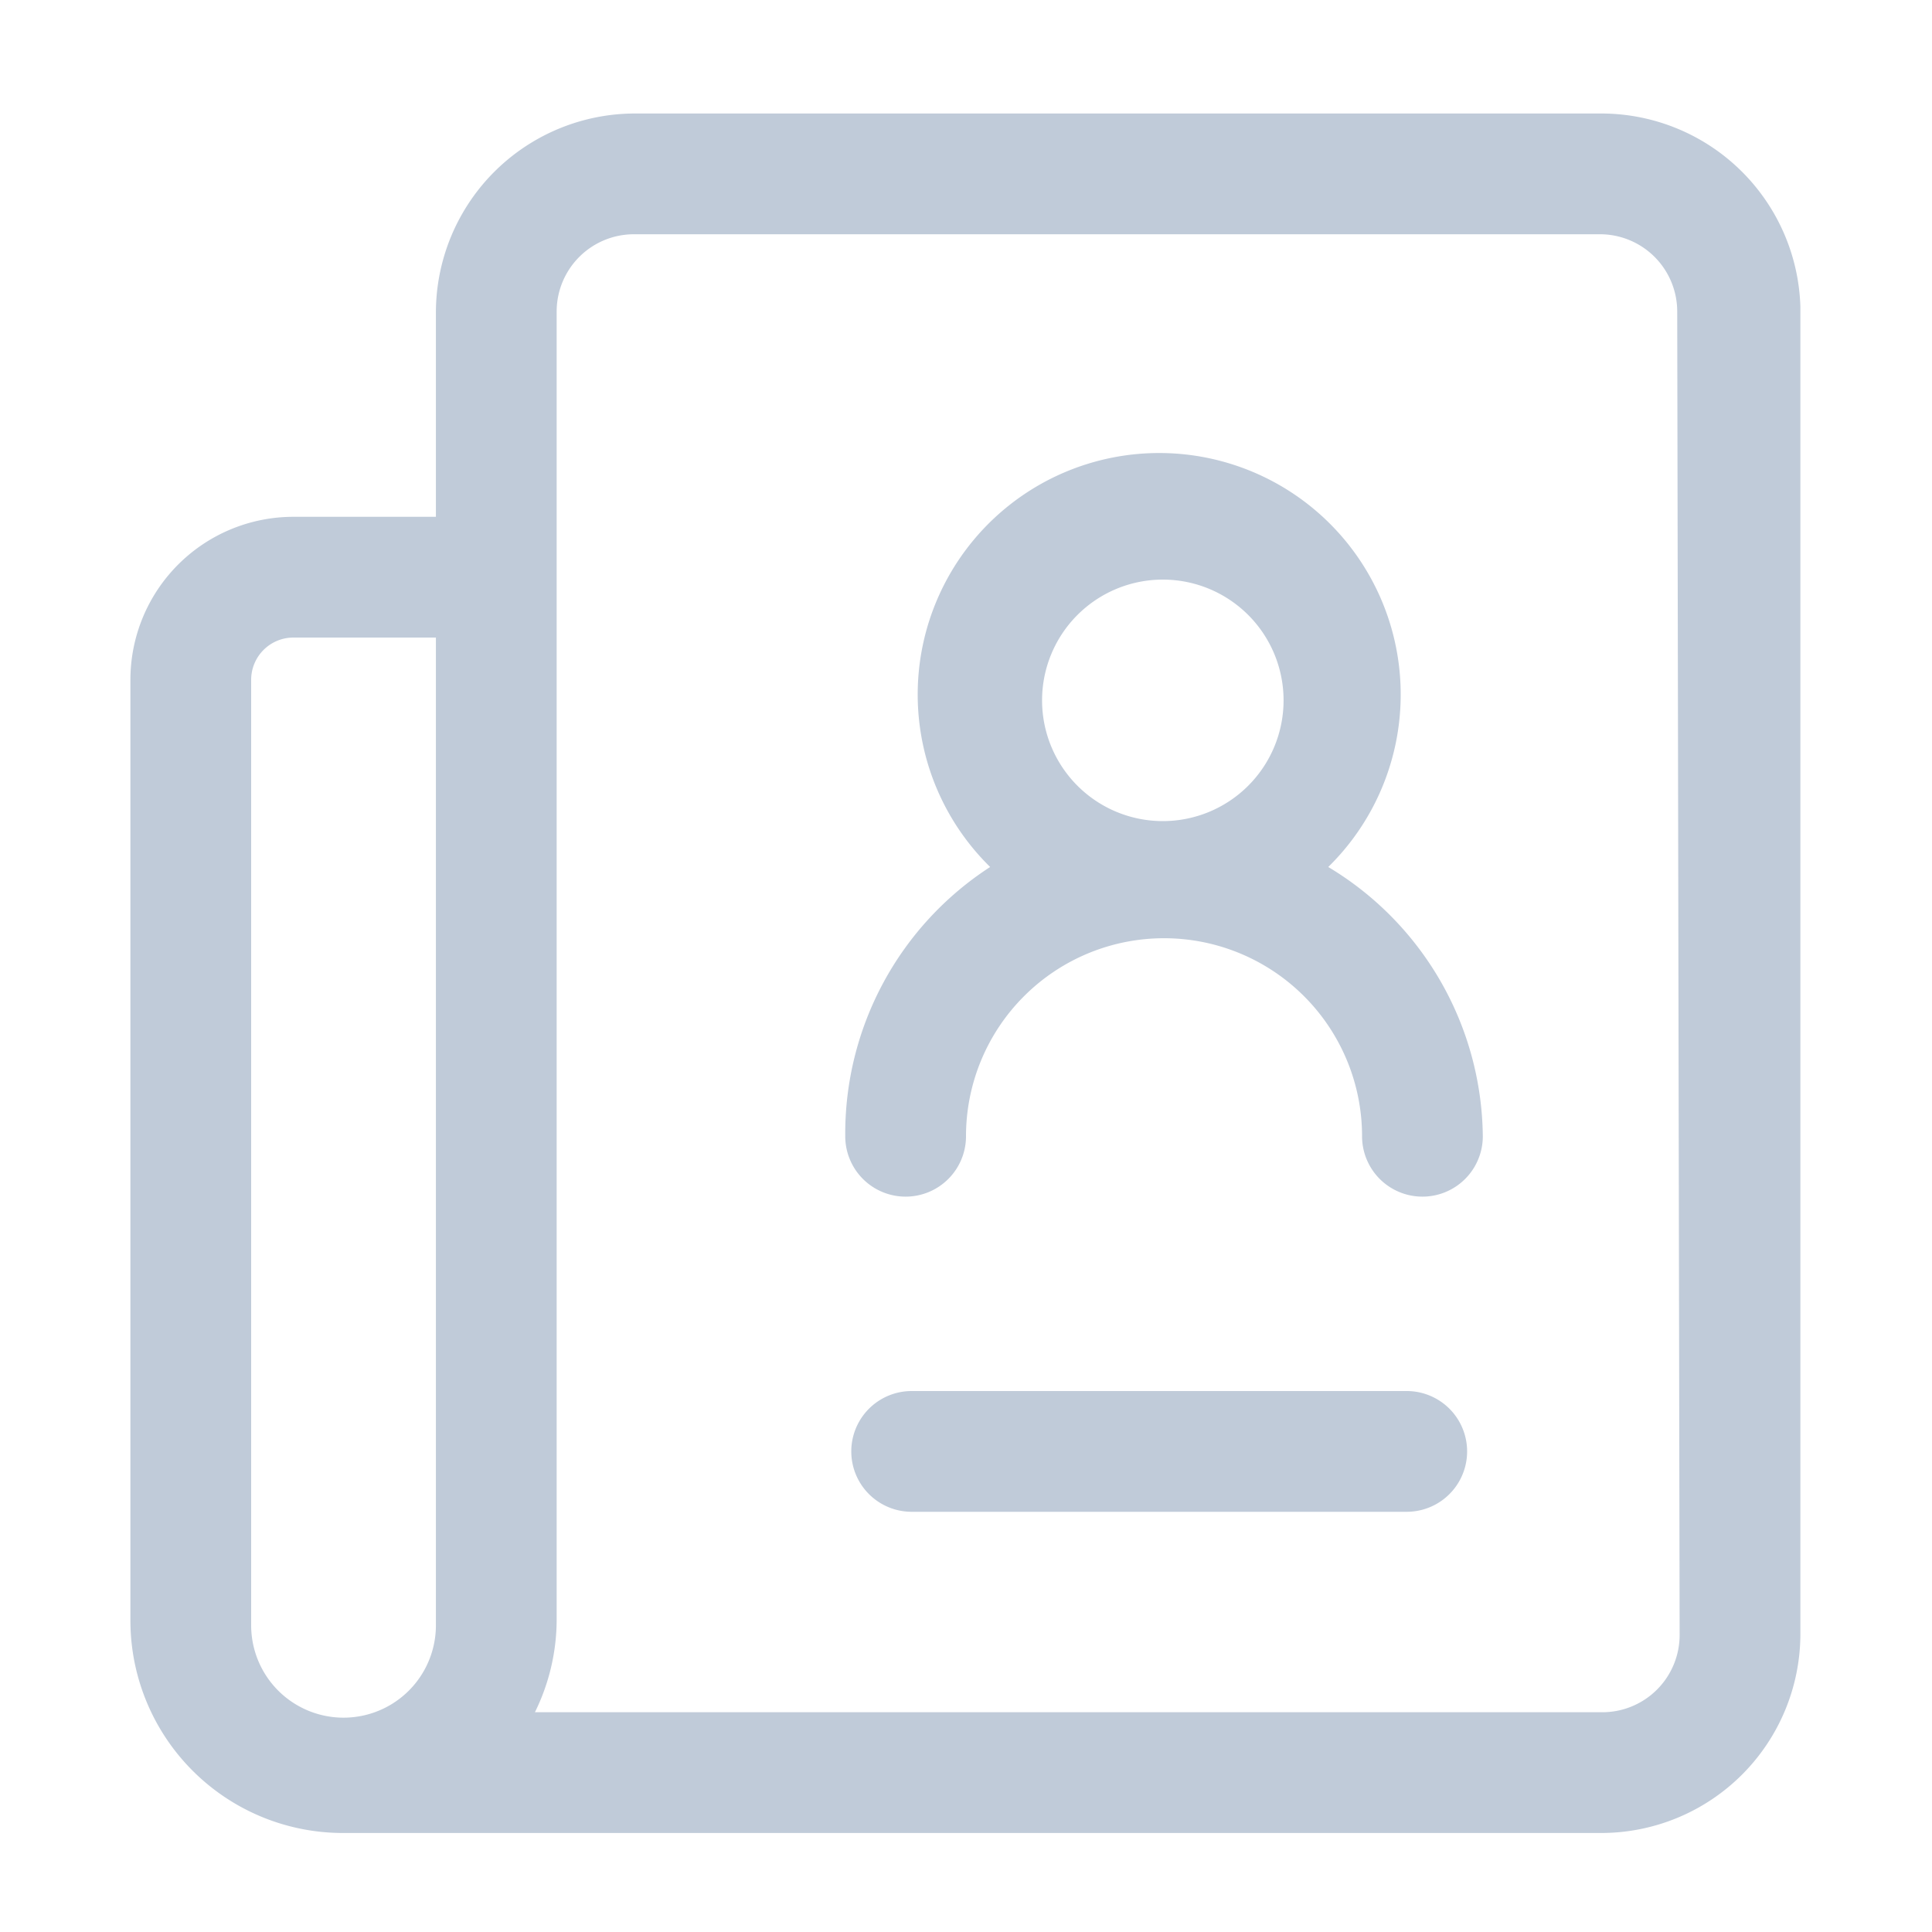 <?xml version="1.0" standalone="no"?><!DOCTYPE svg PUBLIC "-//W3C//DTD SVG 1.1//EN" "http://www.w3.org/Graphics/SVG/1.1/DTD/svg11.dtd"><svg t="1606270365800" class="icon" viewBox="0 0 1024 1024" version="1.1" xmlns="http://www.w3.org/2000/svg" p-id="1515" xmlns:xlink="http://www.w3.org/1999/xlink" width="64" height="64"><defs><style type="text/css"></style></defs><path d="M849.28 60.16h-512a105.6 105.6 0 0 0-106.24 104.96v108.8H155.52a86.4 86.4 0 0 0-86.4 86.4v498.56a112.64 112.64 0 0 0 112.64 112.64h667.52a105.6 105.6 0 0 0 104.96-104.96v-704a105.6 105.6 0 0 0-104.96-102.4zM133.12 858.88V360.32a22.4 22.4 0 0 1 22.4-22.4h75.52v523.52a48.64 48.64 0 1 1-97.92 0z m757.12 7.68a40.96 40.96 0 0 1-40.96 40.96H283.52a111.36 111.36 0 0 0 11.52-48.64V165.12a40.96 40.96 0 0 1 40.96-40.96h512a40.96 40.96 0 0 1 40.96 40.96z" fill="#c0cbd9" p-id="1516"></path><path d="M704 459.52a128 128 0 1 0-179.2 0A168.32 168.32 0 0 0 448 602.24a32 32 0 0 0 64 0 104.96 104.96 0 0 1 209.92 0 32 32 0 0 0 64 0A168.32 168.32 0 0 0 704 459.52zM552.32 371.2a64 64 0 1 1 64 64 64 64 0 0 1-64-64zM745.6 737.28h-262.4a32 32 0 1 0 0 64h262.4a32 32 0 0 0 0-64z" fill="#c0cbd9" p-id="1517"></path></svg>